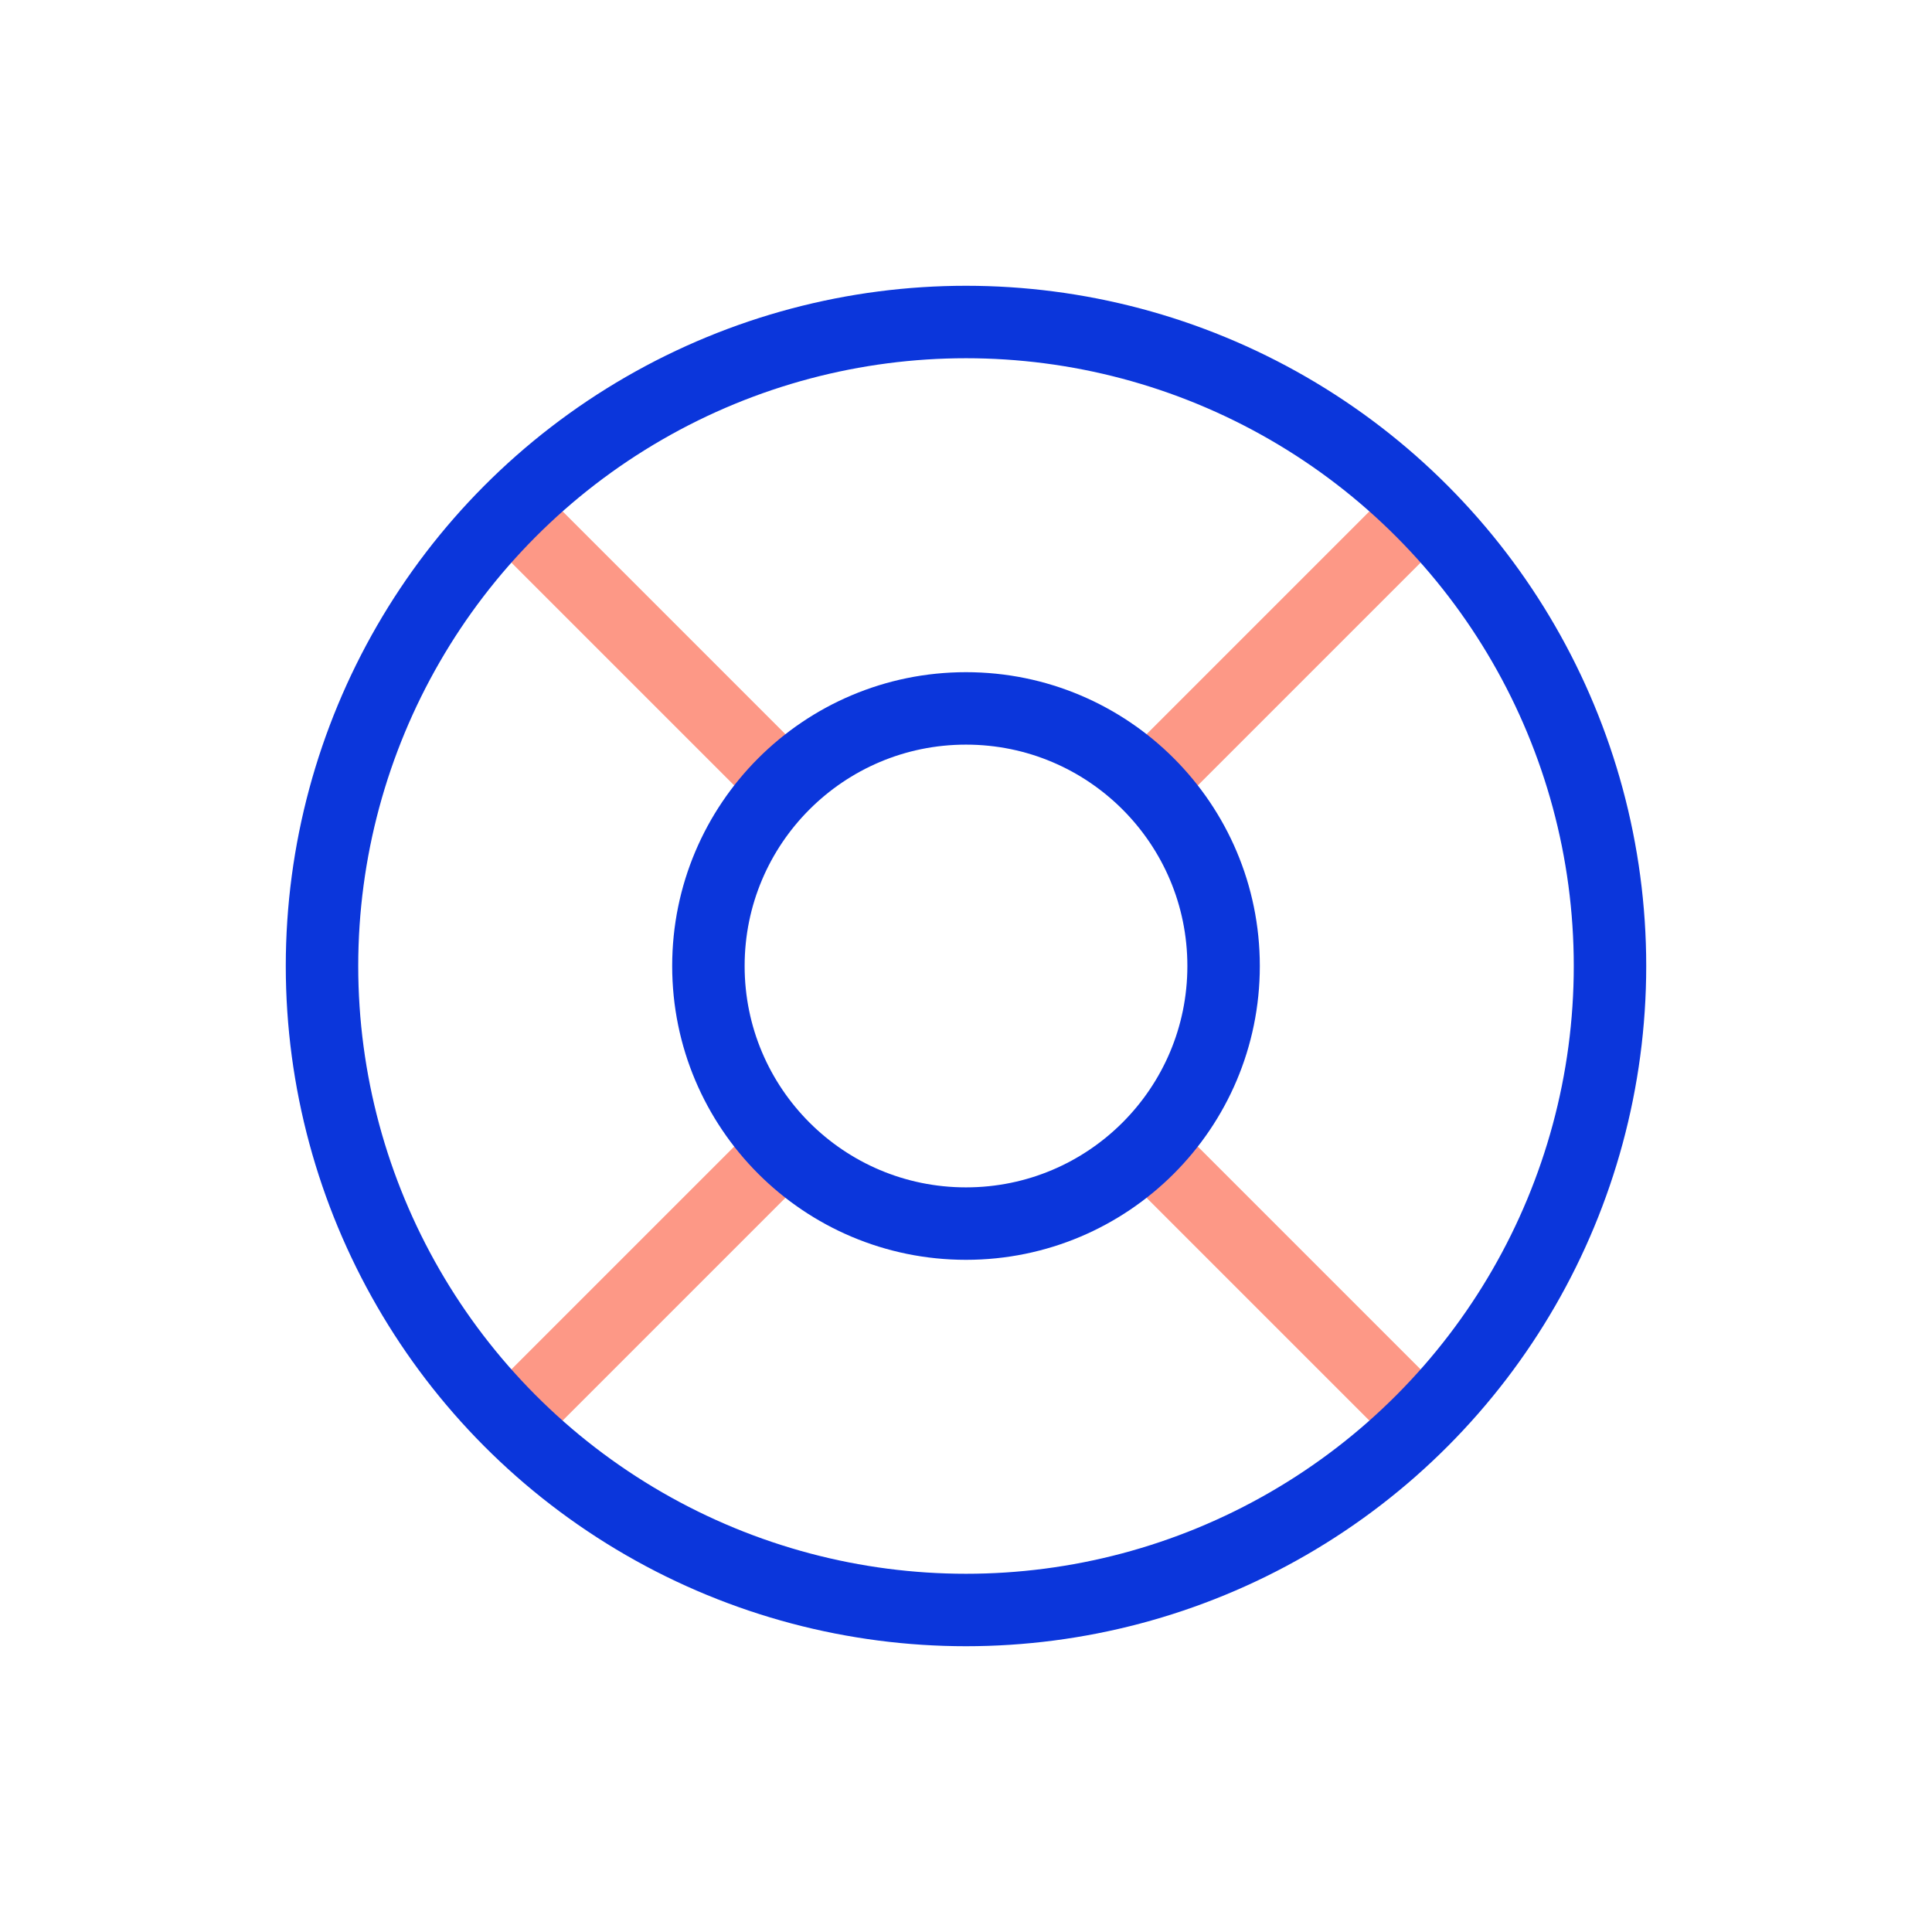 <?xml version="1.0" encoding="UTF-8" standalone="no"?><svg width='160' height='160' viewBox='0 0 160 160' fill='none' xmlns='http://www.w3.org/2000/svg'>
<path d='M96 64L117.333 42.667' stroke='#FD9886' stroke-width='6'/>
<path d='M42.666 117.333L64 96' stroke='#FD9886' stroke-width='6'/>
<path d='M64 64L42.667 42.667' stroke='#FD9886' stroke-width='6'/>
<path d='M117.333 117.333L96 96' stroke='#FD9886' stroke-width='6'/>
<circle cx='80' cy='80' r='53.333' stroke='#0B36DB' stroke-width='6'/>
<circle cx='80' cy='80' r='21.333' stroke='#0B36DB' stroke-width='6'/>
</svg>
